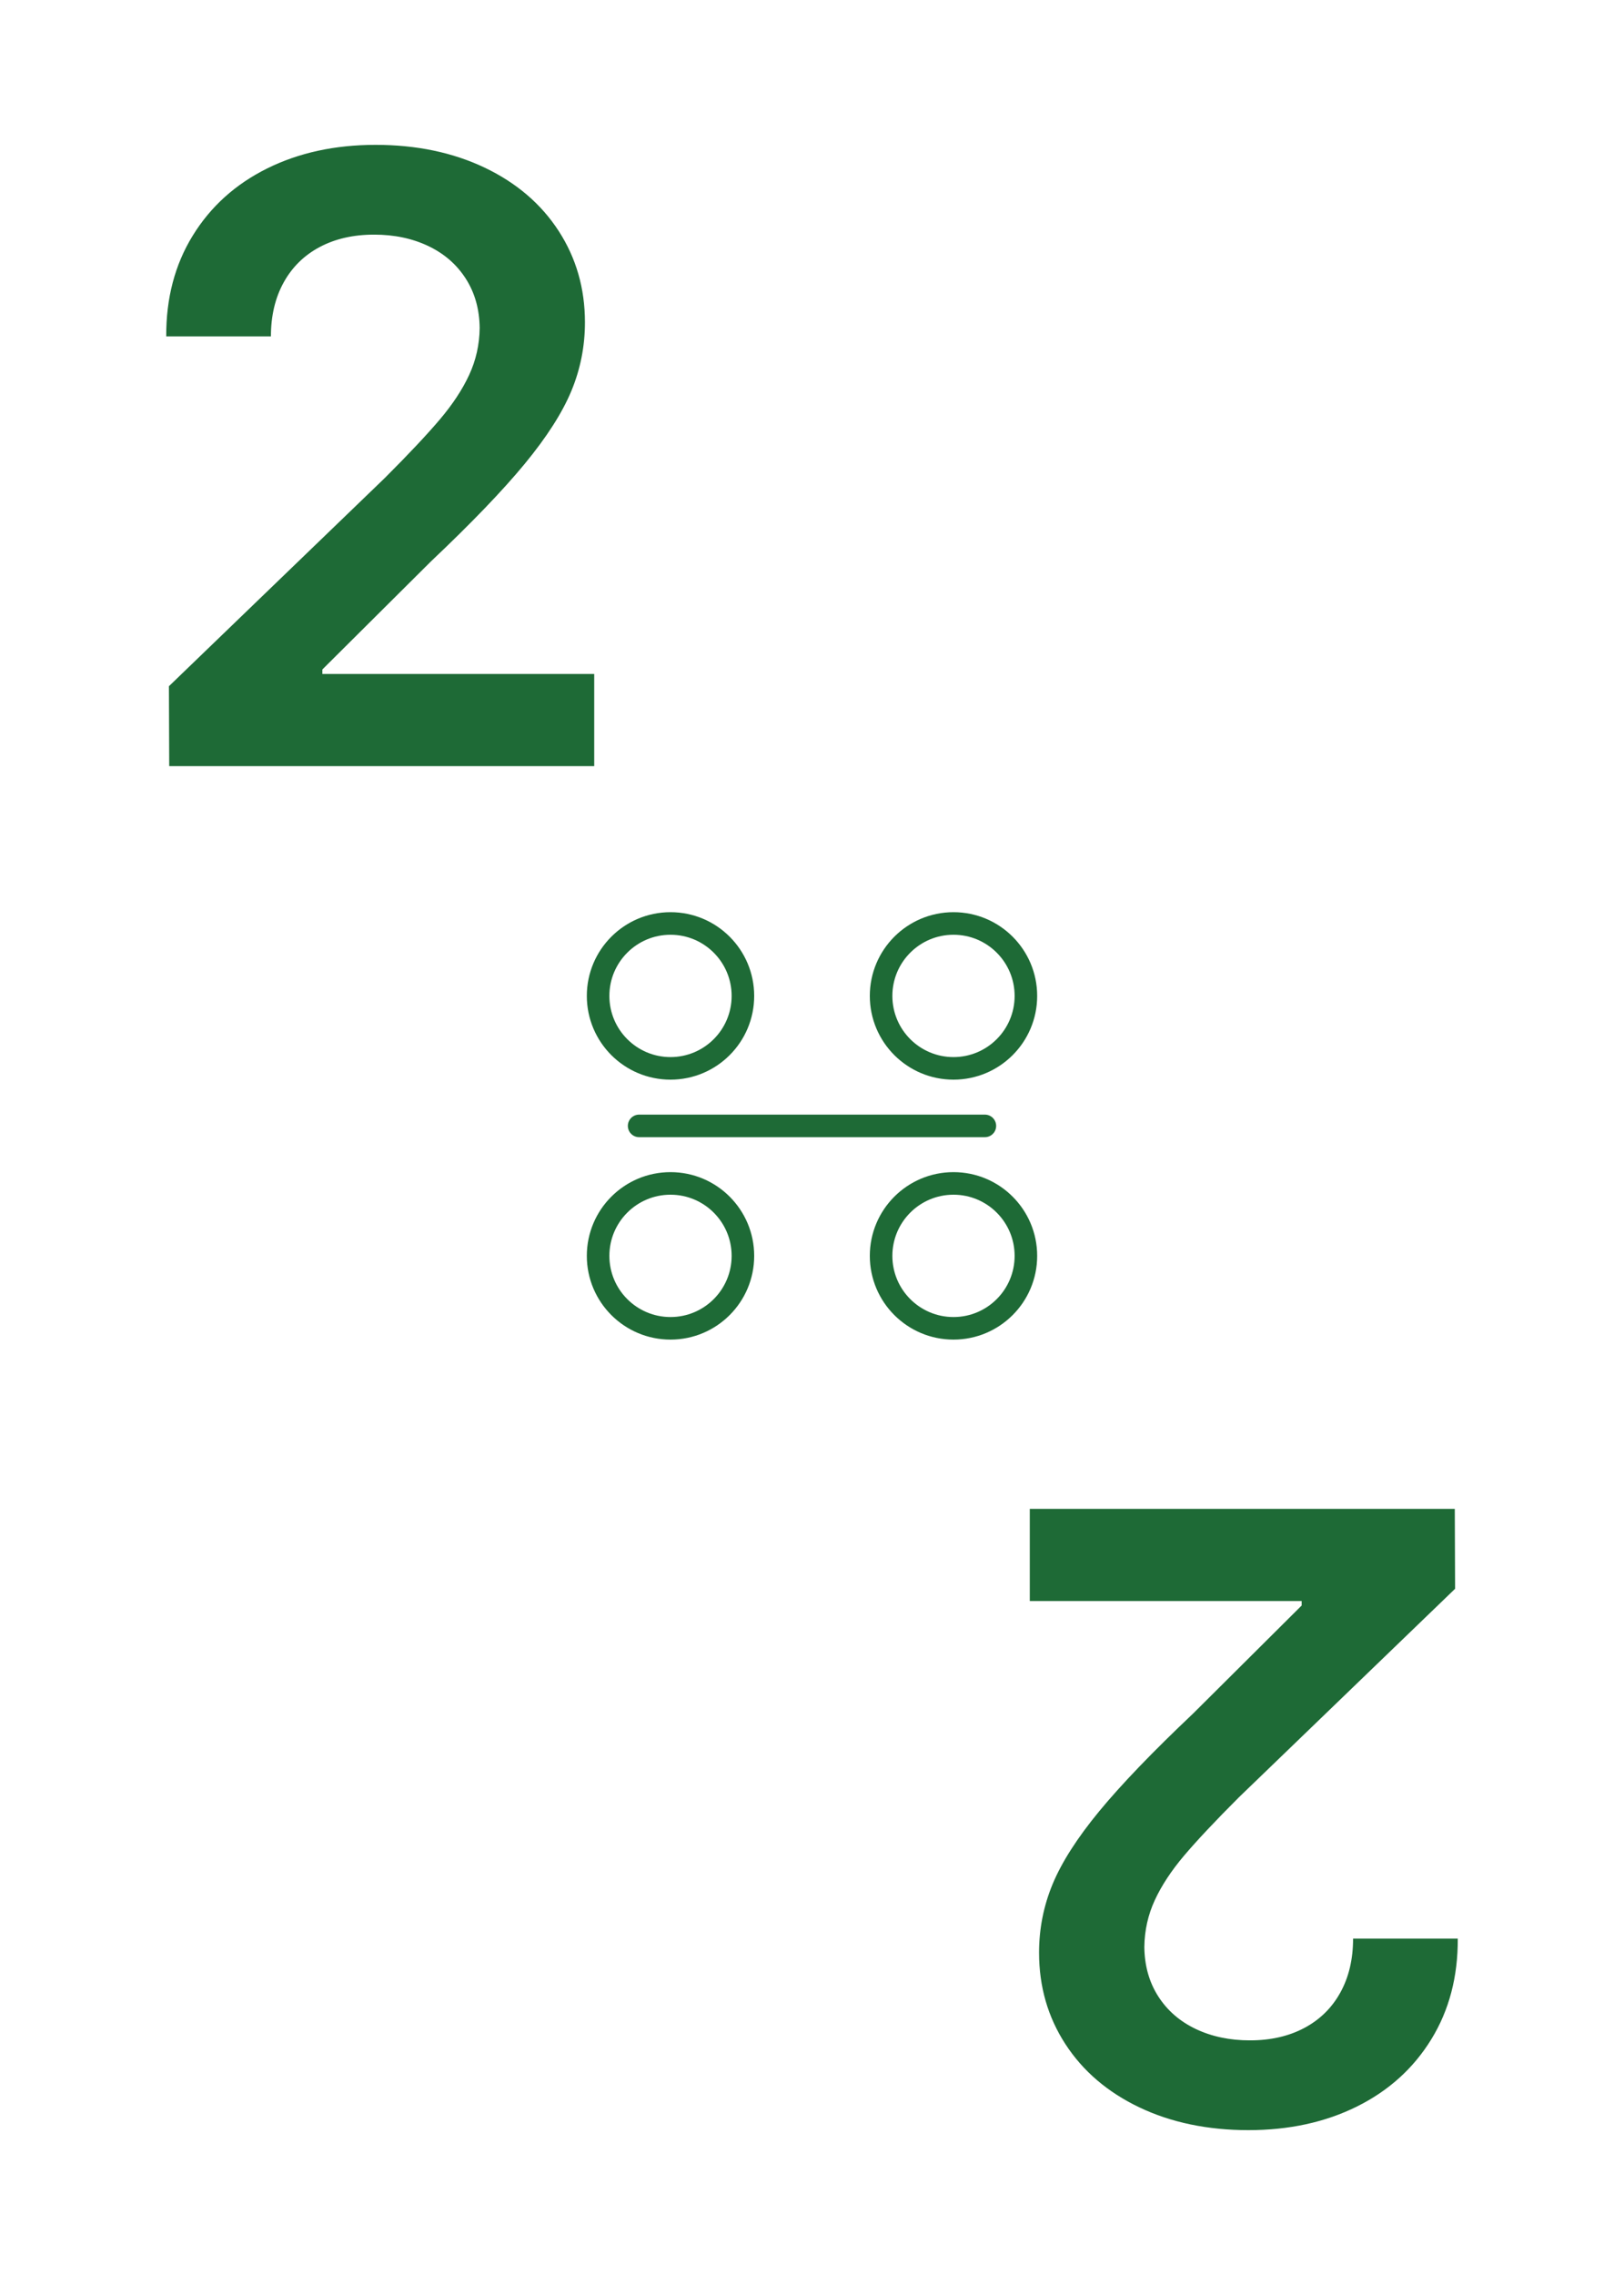 <?xml version="1.0" encoding="UTF-8"?>
<svg xmlns="http://www.w3.org/2000/svg" width="2.5in" height="3.5in" viewBox="0 0 180 252">
  <g id="a" data-name="레이어 35">
    <rect x="-200" y="-576" width="1818" height="1116" fill="#fff" stroke-width="0"/>
  </g>
  <g id="y" data-name="레이어 24">
    <g>
      <circle cx="74.317" cy="139.112" r="8.025" fill="none" stroke="#1e6a36" stroke-linecap="round" stroke-linejoin="round" stroke-width="2.5"/>
      <circle cx="105.683" cy="139.112" r="8.025" fill="none" stroke="#1e6a36" stroke-linecap="round" stroke-linejoin="round" stroke-width="2.5"/>
      <g>
        <circle cx="105.683" cy="110.317" r="8.025" fill="none" stroke="#1e6a36" stroke-linecap="round" stroke-linejoin="round" stroke-width="2.5"/>
        <circle cx="74.317" cy="110.317" r="8.025" fill="none" stroke="#1e6a36" stroke-linecap="round" stroke-linejoin="round" stroke-width="2.5"/>
      </g>
      <line x1="70.839" y1="124.715" x2="109.161" y2="124.715" fill="none" stroke="#1e6a36" stroke-linecap="round" stroke-linejoin="round" stroke-width="2.5"/>
    </g>
  </g>
  <g id="ag" data-name="레이어 32">
    <path d="M18.723,76.013l23.967-23.105c2.607-2.607,4.624-4.751,6.049-6.431,1.426-1.68,2.514-3.332,3.266-4.956.751-1.624,1.139-3.354,1.16-5.188-.021-2.077-.535-3.9-1.541-5.47s-2.393-2.773-4.16-3.613c-1.769-.84-3.769-1.26-6-1.26-2.299,0-4.31.459-6.033,1.376-1.725.917-3.056,2.227-3.994,3.928-.939,1.702-1.409,3.691-1.409,5.967h-11.603c-.021-4.221.955-7.939,2.934-11.154,1.978-3.216,4.725-5.696,8.238-7.442,3.514-1.745,7.524-2.619,12.033-2.619s8.557.841,12.082,2.52c3.525,1.68,6.26,4.017,8.205,7.012,1.943,2.994,2.917,6.37,2.917,10.127,0,2.651-.503,5.188-1.509,7.607s-2.729,5.11-5.171,8.072c-2.442,2.961-5.906,6.563-10.393,10.807l-12.032,11.967v.497h30.132v10.21H18.756l-.033-8.851Z" fill="#1e6a36" stroke-width="0"/>
    <path d="M161.279,175.987l-23.967,23.104c-2.607,2.607-4.625,4.752-6.051,6.432-1.425,1.68-2.514,3.332-3.265,4.956s-1.138,3.353-1.16,5.188c.022,2.077.536,3.9,1.541,5.47,1.006,1.568,2.393,2.773,4.161,3.613,1.768.84,3.768,1.26,6,1.26,2.298,0,4.309-.459,6.032-1.376s3.056-2.227,3.995-3.929c.939-1.701,1.408-3.69,1.408-5.967h11.603c.022,4.222-.956,7.939-2.934,11.155s-4.724,5.696-8.237,7.442c-3.514,1.745-7.525,2.619-12.033,2.619s-8.559-.841-12.084-2.52c-3.523-1.68-6.259-4.018-8.203-7.012-1.945-2.994-2.918-6.37-2.918-10.127,0-2.652.503-5.188,1.508-7.607,1.006-2.42,2.73-5.111,5.172-8.072,2.442-2.961,5.906-6.563,10.393-10.807l12.033-11.967v-.497h-30.133v-10.21h47.105l.033,8.851Z" fill="#1e6a36" stroke-width="0"/>
  </g>
</svg>